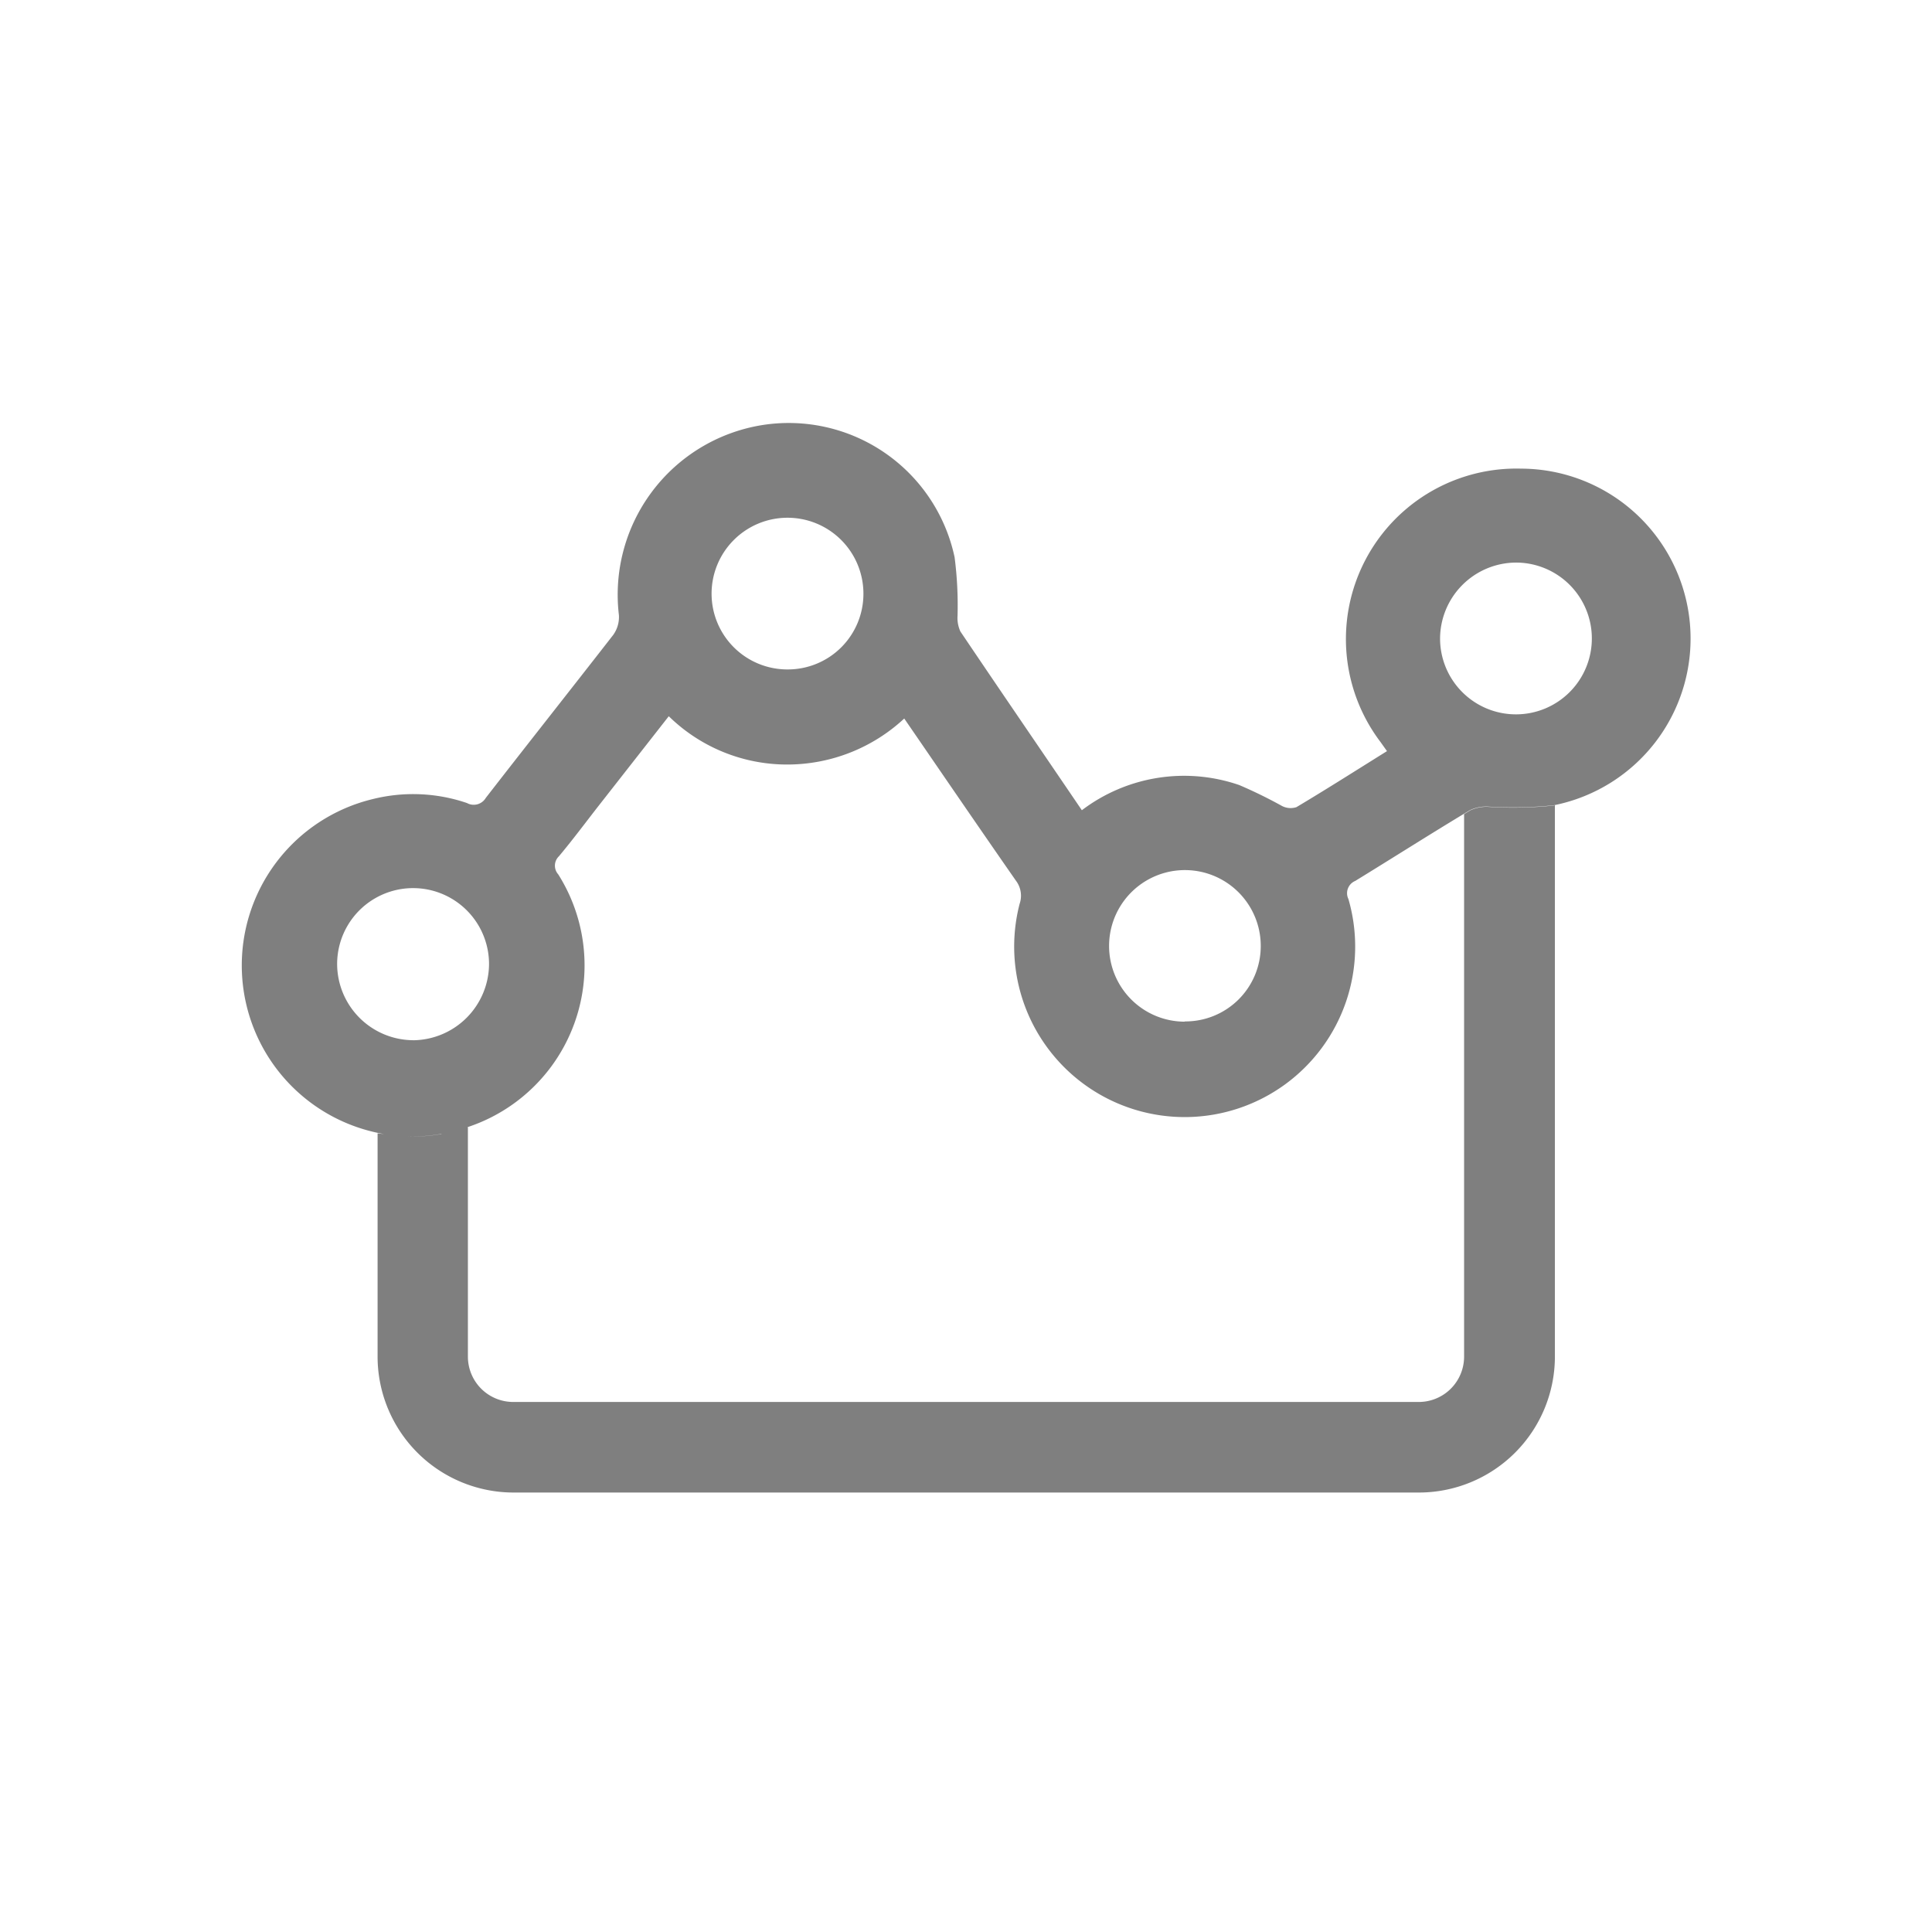 <svg xmlns="http://www.w3.org/2000/svg" width="32" height="32" viewBox="0 0 32 32">
  <g id="그룹_5236" data-name="그룹 5236" transform="translate(-5620 -6405)">
    <path id="패스_3346" data-name="패스 3346" d="M799.349,207.8a.622.622,0,0,1,.3-.058,6.543,6.543,0,0,0,1.086-.022,2.815,2.815,0,0,0-.542-5.576,2.824,2.824,0,0,0-2.329,4.526l.109.153c-.512.319-1,.63-1.5.928a.31.31,0,0,1-.24-.02,7.715,7.715,0,0,0-.707-.346,2.8,2.8,0,0,0-2.607.417c-.679-1-1.349-1.977-2.012-2.961a.538.538,0,0,1-.047-.261,6.186,6.186,0,0,0-.049-.969,2.809,2.809,0,0,0-3.207-2.185,2.845,2.845,0,0,0-2.353,3.143.507.507,0,0,1-.094.329c-.7.9-1.409,1.795-2.111,2.7a.232.232,0,0,1-.311.085,2.761,2.761,0,0,0-1.56-.066,2.834,2.834,0,0,0,.2,5.551c-.04-.007-.081-.007-.121-.015v3.7a2.253,2.253,0,0,0,2.25,2.25h15a2.253,2.253,0,0,0,2.25-2.25v-9.134a.159.159,0,0,0-.018.005,6.544,6.544,0,0,1-1.086.022.631.631,0,0,0-.3.059l-.1.061v8.987a.751.751,0,0,1-.75.75h-15a.751.751,0,0,1-.75-.75v-3.8l-.012,0a2.822,2.822,0,0,0,1.508-4.189.216.216,0,0,1,.012-.3c.224-.267.433-.548.648-.824l1.171-1.495a2.8,2.8,0,0,0,1.948.8,2.846,2.846,0,0,0,1.952-.762c.626.911,1.233,1.8,1.85,2.686a.412.412,0,0,1,.061.384,2.824,2.824,0,1,0,5.446-.08.22.22,0,0,1,.113-.3C798.083,208.583,798.712,208.182,799.349,207.8Zm.757-4.1a1.257,1.257,0,1,1-1.254,1.262A1.264,1.264,0,0,1,800.105,203.7Zm-17.825,9.47a2.588,2.588,0,0,1-.53.034,2.646,2.646,0,0,0,.53-.036l.043-.01C782.308,213.163,782.3,213.169,782.281,213.171Zm-.447-1.559a1.266,1.266,0,0,1-1.25-1.268,1.258,1.258,0,0,1,2.516.014A1.27,1.27,0,0,1,781.834,211.612Zm6.214-6.141a1.255,1.255,0,0,1-1.262-1.251,1.257,1.257,0,1,1,2.515-.008A1.252,1.252,0,0,1,788.047,205.47Zm6.575,5.834a1.254,1.254,0,0,1-1.253-1.259,1.256,1.256,0,1,1,2.512.009A1.248,1.248,0,0,1,794.623,211.3Z" transform="translate(4845 6210.618)" fill="#7f7f7f"/>
    <rect id="사각형_499" data-name="사각형 499" width="32" height="32" rx="5" transform="translate(5620 6405)" fill="none"/>
  </g>
</svg>
